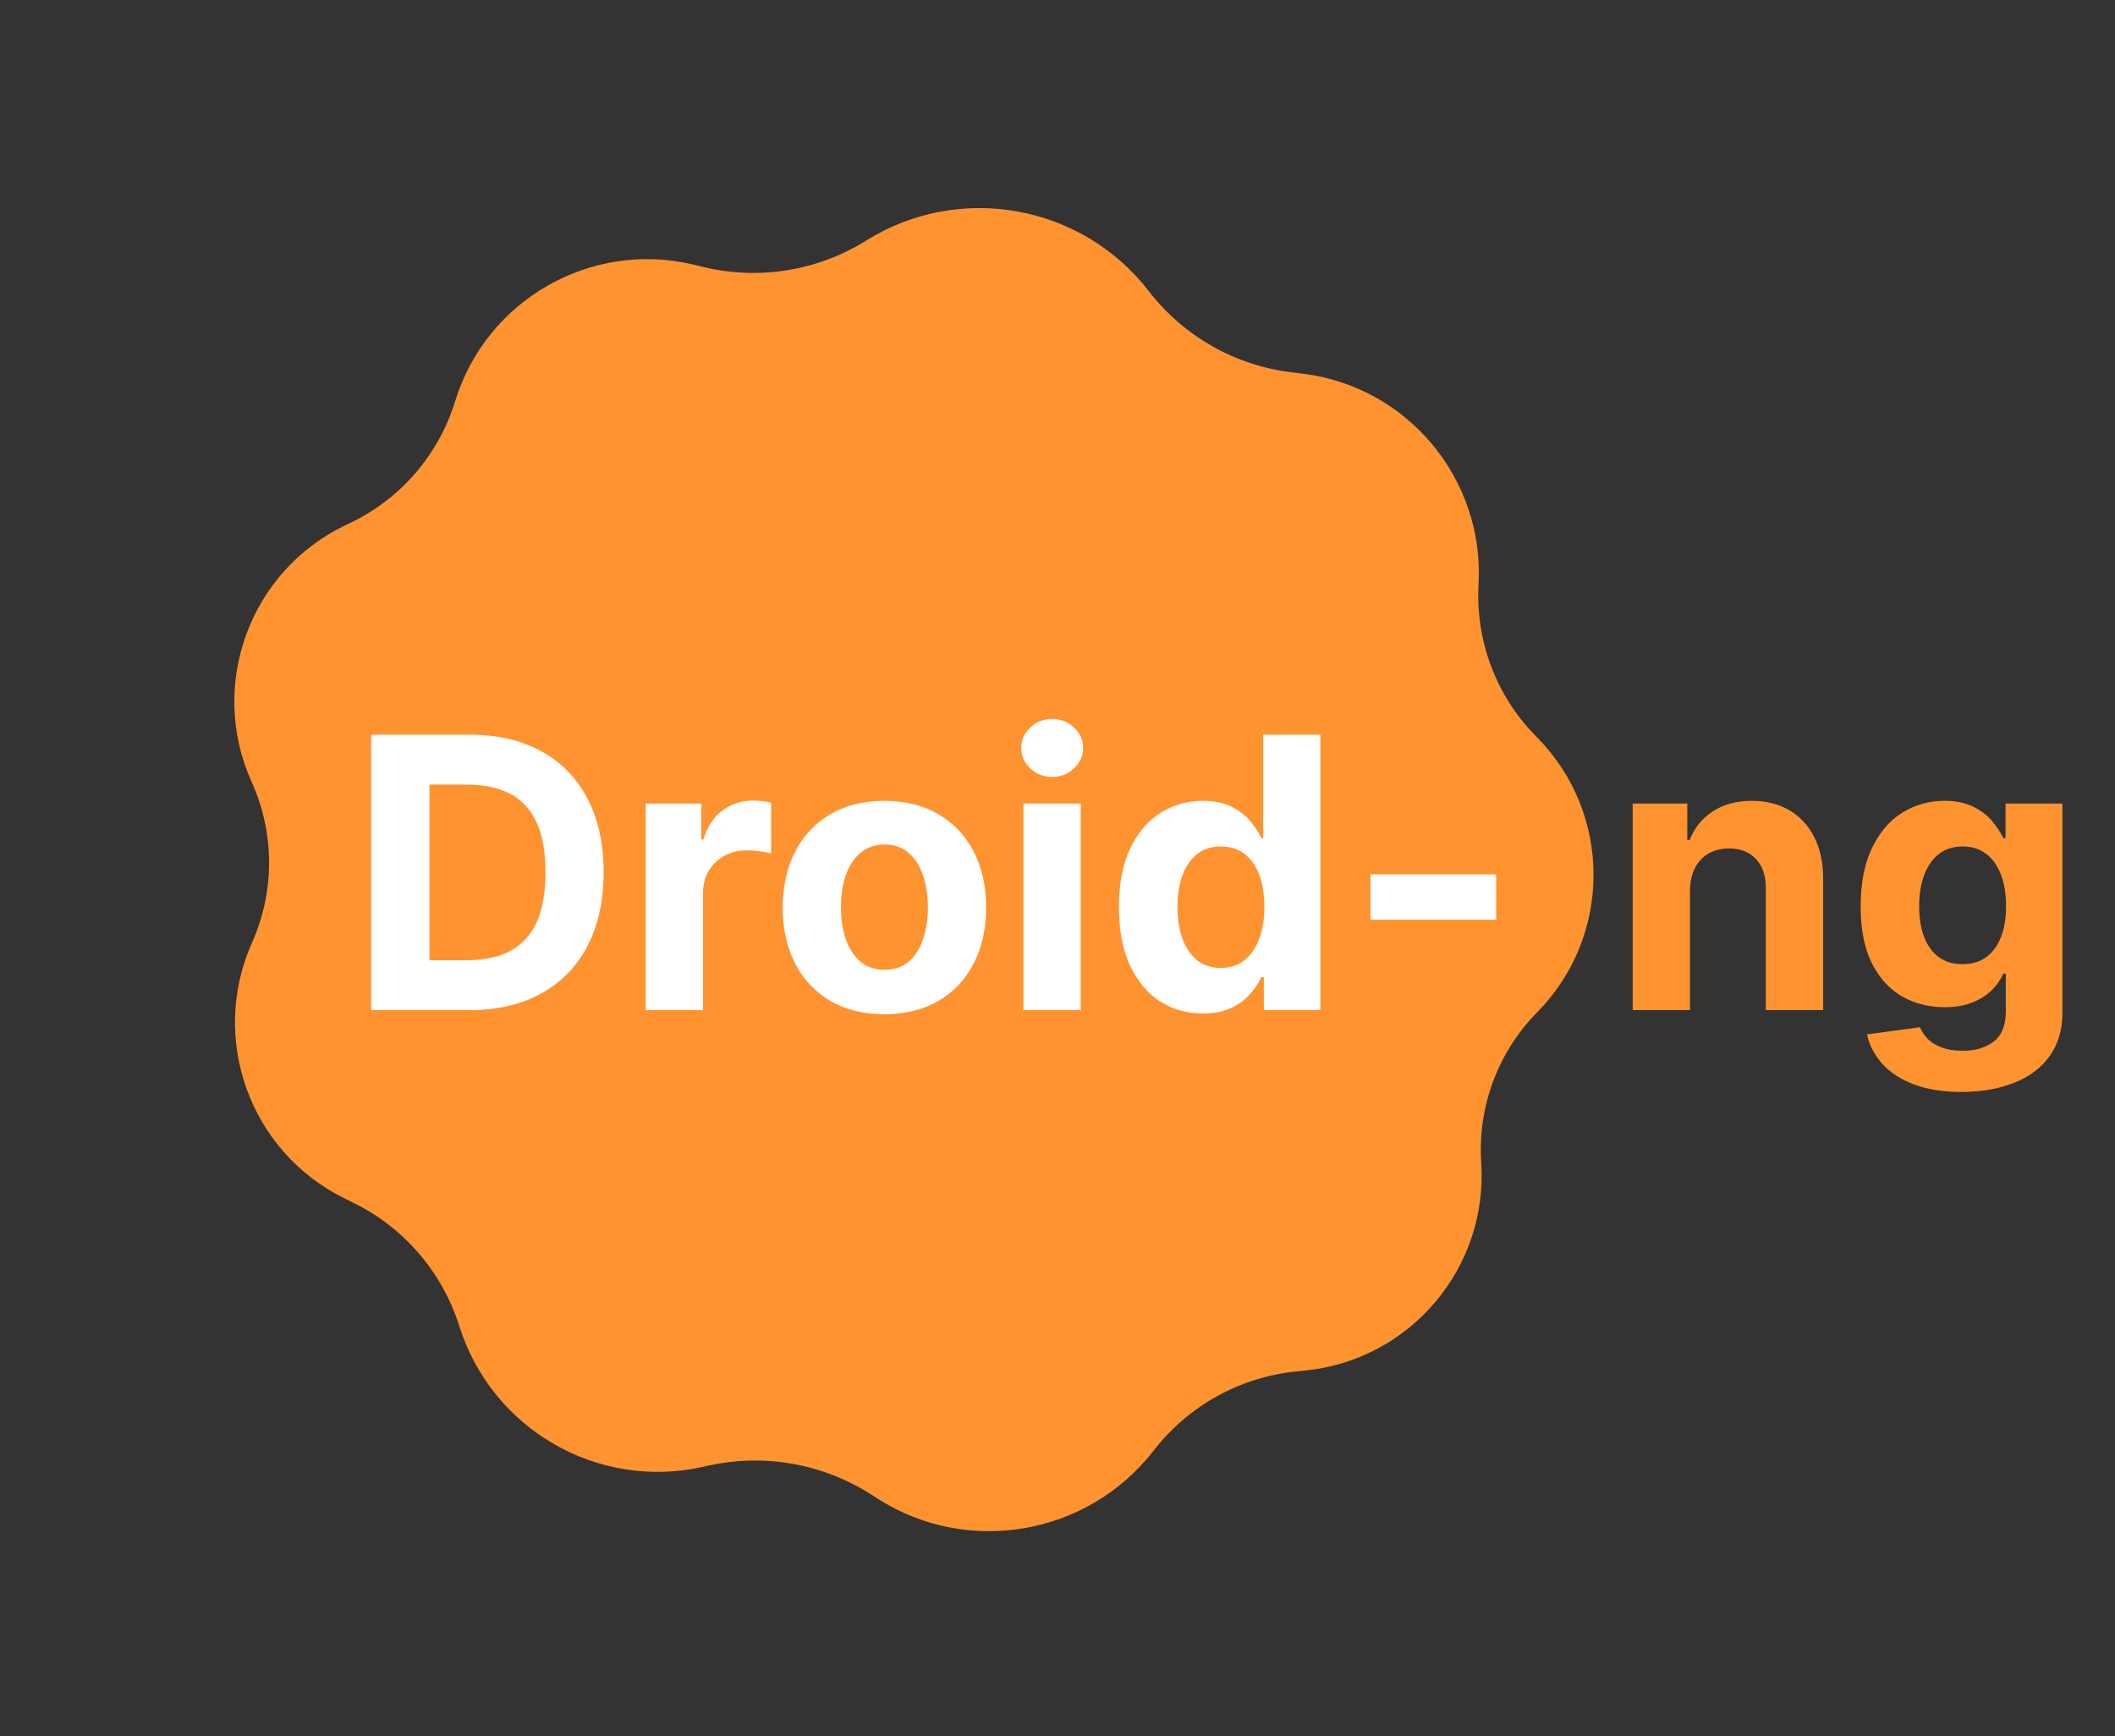 <svg width="67" height="55" viewBox="0 0 67 55" fill="none" xmlns="http://www.w3.org/2000/svg">
<rect x="0" y="0" width="67" height="55" fill="#333333" stroke="none"/>
<path d="M27.44 7.62C30.388 5.777 34.266 6.471 36.391 9.222V9.222C37.492 10.648 39.121 11.576 40.91 11.793L41.259 11.836C44.586 12.24 47.027 15.168 46.838 18.514V18.514C46.739 20.287 47.388 22.024 48.629 23.294L48.716 23.383C51.077 25.799 51.068 29.662 48.695 32.068V32.068C47.452 33.328 46.807 35.061 46.923 36.828V36.828C47.142 40.162 44.683 43.075 41.359 43.415L41.05 43.447C39.271 43.629 37.642 44.537 36.547 45.95V45.95C34.462 48.641 30.66 49.306 27.794 47.47L27.601 47.346C26.076 46.369 24.227 46.038 22.458 46.425L22.235 46.474C18.909 47.203 15.573 45.26 14.552 42.012V42.012C14.015 40.307 12.802 38.891 11.197 38.103L10.918 37.965C7.918 36.493 6.623 32.908 7.985 29.857V29.857C8.707 28.24 8.703 26.391 7.974 24.777V24.777C6.583 21.698 7.915 18.072 10.969 16.625L11.08 16.572C12.685 15.812 13.897 14.407 14.418 12.71V12.71C15.402 9.506 18.707 7.607 21.968 8.382L22.31 8.464C24.063 8.88 25.913 8.575 27.44 7.62V7.62Z" fill="#FF9330"/>
<path d="M14.852 32H11.758V23.273H14.878C15.756 23.273 16.511 23.447 17.145 23.797C17.778 24.143 18.266 24.642 18.607 25.293C18.95 25.943 19.122 26.722 19.122 27.628C19.122 28.537 18.95 29.318 18.607 29.972C18.266 30.625 17.776 31.126 17.136 31.476C16.5 31.825 15.739 32 14.852 32ZM13.604 30.419H14.776C15.321 30.419 15.78 30.322 16.152 30.129C16.527 29.933 16.808 29.631 16.996 29.222C17.186 28.81 17.281 28.278 17.281 27.628C17.281 26.983 17.186 26.456 16.996 26.047C16.808 25.638 16.528 25.337 16.156 25.143C15.784 24.95 15.325 24.854 14.78 24.854H13.604V30.419ZM20.455 32V25.454H22.215V26.597H22.283C22.402 26.19 22.603 25.884 22.884 25.676C23.165 25.466 23.489 25.361 23.855 25.361C23.946 25.361 24.044 25.366 24.149 25.378C24.255 25.389 24.347 25.405 24.427 25.425V27.035C24.341 27.01 24.223 26.987 24.073 26.967C23.922 26.947 23.784 26.938 23.659 26.938C23.392 26.938 23.154 26.996 22.944 27.112C22.736 27.226 22.571 27.385 22.449 27.59C22.33 27.794 22.27 28.03 22.27 28.297V32H20.455ZM28.018 32.128C27.356 32.128 26.783 31.987 26.3 31.706C25.82 31.422 25.45 31.027 25.188 30.521C24.927 30.013 24.796 29.423 24.796 28.753C24.796 28.077 24.927 27.486 25.188 26.98C25.45 26.472 25.82 26.077 26.3 25.796C26.783 25.511 27.356 25.369 28.018 25.369C28.68 25.369 29.251 25.511 29.731 25.796C30.214 26.077 30.586 26.472 30.847 26.98C31.109 27.486 31.239 28.077 31.239 28.753C31.239 29.423 31.109 30.013 30.847 30.521C30.586 31.027 30.214 31.422 29.731 31.706C29.251 31.987 28.68 32.128 28.018 32.128ZM28.026 30.722C28.327 30.722 28.579 30.636 28.78 30.466C28.982 30.293 29.134 30.057 29.236 29.759C29.342 29.46 29.394 29.121 29.394 28.74C29.394 28.359 29.342 28.02 29.236 27.722C29.134 27.423 28.982 27.188 28.78 27.014C28.579 26.841 28.327 26.754 28.026 26.754C27.722 26.754 27.467 26.841 27.259 27.014C27.055 27.188 26.9 27.423 26.795 27.722C26.692 28.02 26.641 28.359 26.641 28.74C26.641 29.121 26.692 29.46 26.795 29.759C26.9 30.057 27.055 30.293 27.259 30.466C27.467 30.636 27.722 30.722 28.026 30.722ZM32.42 32V25.454H34.235V32H32.42ZM33.332 24.611C33.062 24.611 32.83 24.521 32.637 24.342C32.447 24.16 32.352 23.943 32.352 23.69C32.352 23.44 32.447 23.226 32.637 23.047C32.83 22.865 33.062 22.774 33.332 22.774C33.602 22.774 33.832 22.865 34.022 23.047C34.215 23.226 34.312 23.44 34.312 23.69C34.312 23.943 34.215 24.16 34.022 24.342C33.832 24.521 33.602 24.611 33.332 24.611ZM38.101 32.106C37.604 32.106 37.154 31.979 36.75 31.723C36.35 31.465 36.032 31.085 35.796 30.585C35.563 30.082 35.446 29.466 35.446 28.736C35.446 27.986 35.567 27.362 35.809 26.865C36.05 26.365 36.371 25.991 36.772 25.744C37.175 25.494 37.617 25.369 38.097 25.369C38.463 25.369 38.769 25.432 39.013 25.557C39.26 25.679 39.459 25.832 39.61 26.017C39.763 26.199 39.88 26.378 39.959 26.554H40.015V23.273H41.826V32H40.036V30.952H39.959C39.874 31.134 39.753 31.314 39.597 31.493C39.444 31.669 39.243 31.815 38.996 31.932C38.752 32.048 38.453 32.106 38.101 32.106ZM38.676 30.662C38.969 30.662 39.216 30.582 39.418 30.423C39.623 30.261 39.779 30.035 39.887 29.746C39.998 29.456 40.053 29.116 40.053 28.727C40.053 28.338 39.999 28 39.891 27.713C39.783 27.426 39.627 27.204 39.422 27.048C39.218 26.892 38.969 26.814 38.676 26.814C38.378 26.814 38.127 26.895 37.922 27.057C37.718 27.219 37.563 27.443 37.458 27.73C37.353 28.017 37.3 28.349 37.3 28.727C37.3 29.108 37.353 29.445 37.458 29.737C37.566 30.027 37.721 30.254 37.922 30.419C38.127 30.581 38.378 30.662 38.676 30.662ZM47.396 27.696V29.136H43.416V27.696H47.396Z" fill="white"/>
<path d="M53.536 28.216V32H51.721V25.454H53.451V26.609H53.527C53.672 26.229 53.915 25.928 54.256 25.706C54.597 25.482 55.01 25.369 55.496 25.369C55.951 25.369 56.347 25.469 56.685 25.668C57.023 25.866 57.286 26.151 57.473 26.52C57.661 26.886 57.755 27.324 57.755 27.832V32H55.939V28.156C55.942 27.756 55.84 27.443 55.633 27.219C55.425 26.991 55.14 26.878 54.776 26.878C54.532 26.878 54.316 26.93 54.128 27.035C53.944 27.141 53.799 27.294 53.694 27.496C53.591 27.695 53.539 27.935 53.536 28.216ZM62.134 34.591C61.546 34.591 61.042 34.51 60.621 34.348C60.204 34.189 59.871 33.972 59.624 33.696C59.377 33.42 59.217 33.111 59.143 32.767L60.822 32.541C60.873 32.672 60.954 32.794 61.065 32.908C61.175 33.021 61.322 33.112 61.504 33.18C61.688 33.251 61.913 33.287 62.177 33.287C62.572 33.287 62.897 33.19 63.153 32.997C63.411 32.807 63.541 32.487 63.541 32.038V30.841H63.464C63.384 31.023 63.265 31.195 63.106 31.357C62.947 31.518 62.742 31.651 62.492 31.753C62.242 31.855 61.944 31.906 61.597 31.906C61.106 31.906 60.658 31.793 60.255 31.565C59.854 31.335 59.535 30.984 59.296 30.513C59.06 30.038 58.943 29.439 58.943 28.715C58.943 27.973 59.063 27.354 59.305 26.857C59.546 26.359 59.867 25.987 60.268 25.74C60.671 25.493 61.113 25.369 61.593 25.369C61.959 25.369 62.266 25.432 62.514 25.557C62.761 25.679 62.959 25.832 63.11 26.017C63.264 26.199 63.381 26.378 63.464 26.554H63.532V25.454H65.335V32.064C65.335 32.621 65.198 33.087 64.925 33.462C64.653 33.837 64.275 34.118 63.792 34.305C63.312 34.496 62.759 34.591 62.134 34.591ZM62.173 30.543C62.465 30.543 62.712 30.47 62.914 30.325C63.119 30.178 63.275 29.967 63.383 29.695C63.494 29.419 63.549 29.09 63.549 28.706C63.549 28.322 63.495 27.99 63.387 27.709C63.279 27.425 63.123 27.204 62.918 27.048C62.714 26.892 62.465 26.814 62.173 26.814C61.874 26.814 61.623 26.895 61.418 27.057C61.214 27.216 61.059 27.438 60.954 27.722C60.849 28.006 60.796 28.334 60.796 28.706C60.796 29.084 60.849 29.41 60.954 29.686C61.062 29.959 61.217 30.171 61.418 30.321C61.623 30.469 61.874 30.543 62.173 30.543Z" fill="#FF9330"/>
</svg>
